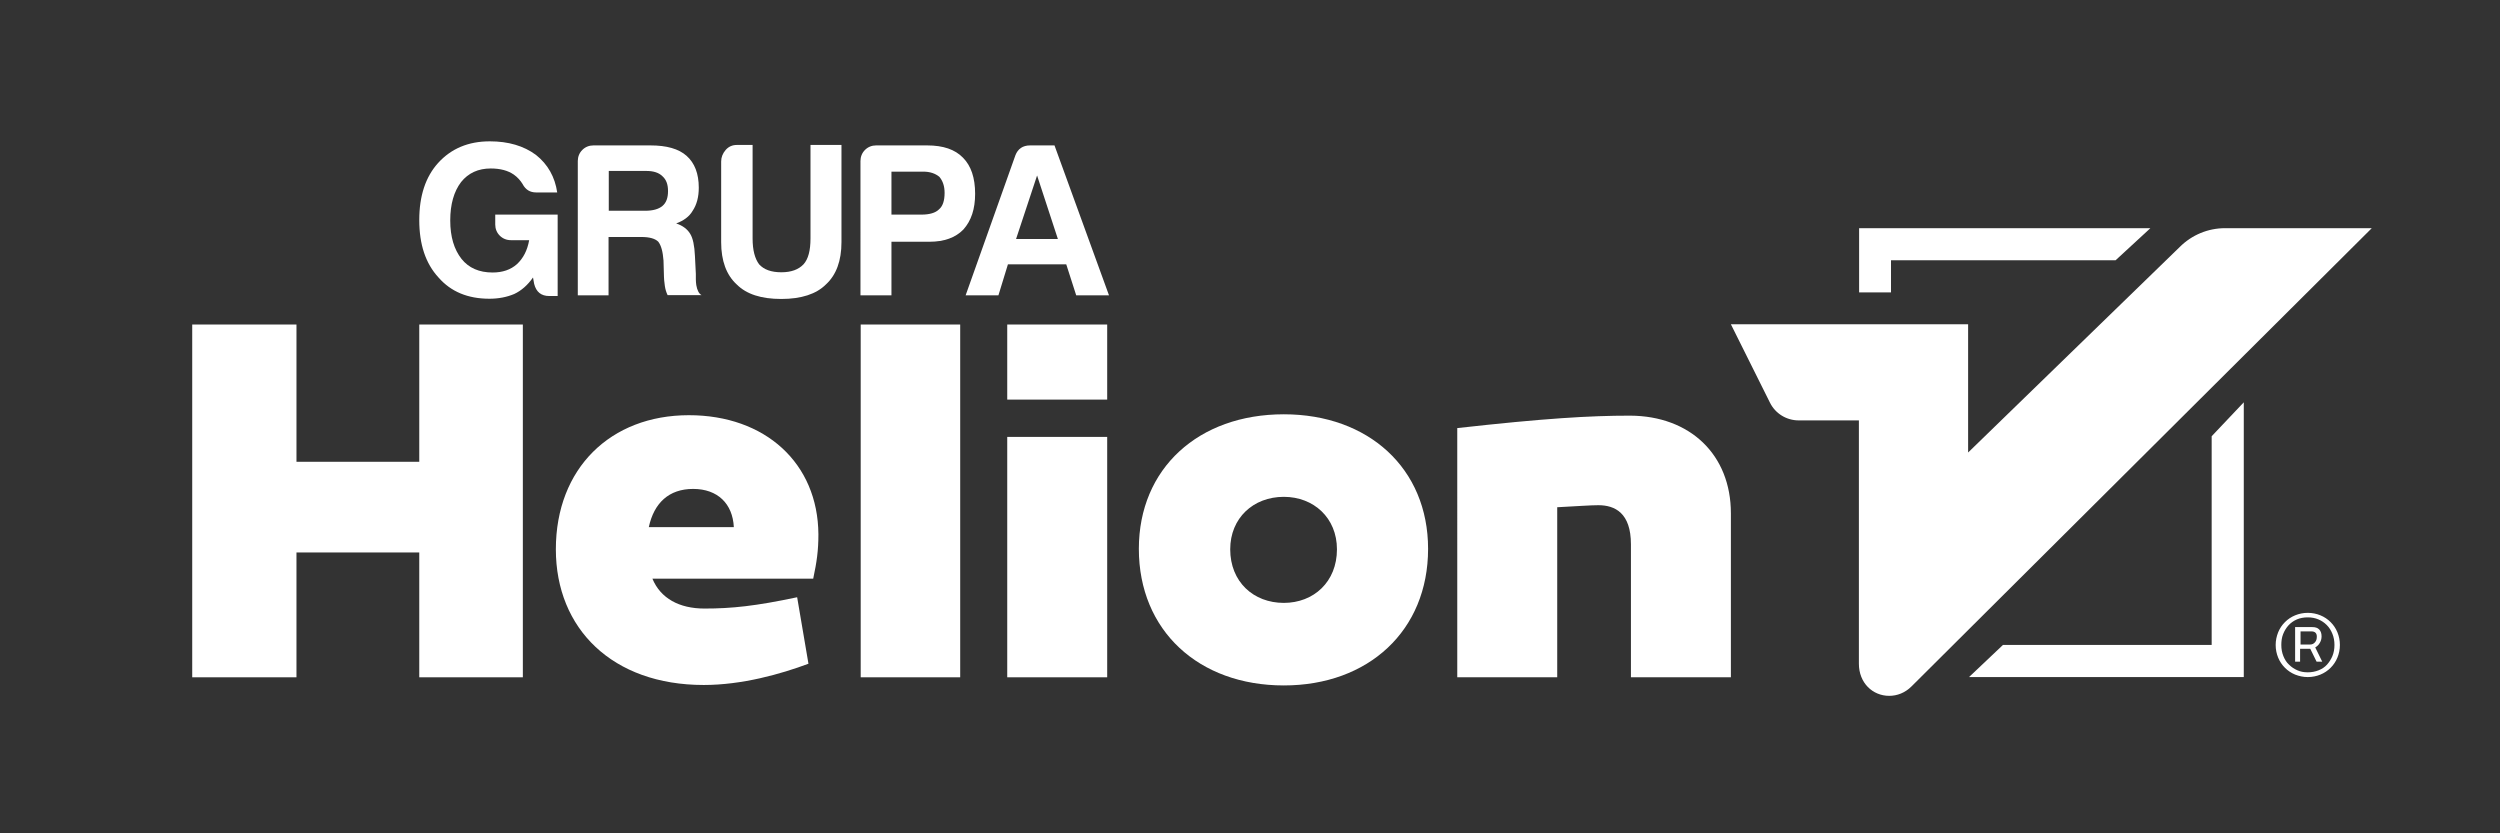 <?xml version="1.0" encoding="utf-8"?>
<!-- Generator: Adobe Illustrator 26.3.1, SVG Export Plug-In . SVG Version: 6.00 Build 0)  -->
<svg version="1.1" xmlns="http://www.w3.org/2000/svg" xmlns:xlink="http://www.w3.org/1999/xlink" x="0px" y="0px"
	 viewBox="0 0 1105.5 368.5" style="enable-background:new 0 0 1105.5 368.5;" xml:space="preserve">
<rect x="0" y="0" width="1105.5" height="368.5" fill="#333333" stroke="none"/>
<style type="text/css">
	.st0{display:none;}
	.st1{display:inline;fill:#E4003A;}
	.st2{fill:#FFFFFF;}
</style>
<g id="Warstwa_2" class="st0">
	<rect id="pole_ochronne" x="0" class="st1" width="1105.5" height="367.4"/>
</g>
<g id="Layer_1">
	<g id="logo">
		<g>
			<g>
				<g>
					<polygon class="st2" points="836.2,129.3 836.2,115.1 935.5,115.1 950.9,100.9 822.1,100.9 822.1,129.3 					"/>
					<polygon class="st2" points="978,192.9 978,285.2 885.7,285.2 870.7,299.4 992.2,299.4 992.2,177.9 					"/>
				</g>
				<path class="st2" d="M983.9,100.9c-7.5,0-14.7,3-20,8.3l-93.6,90.9v-56.7H765.4l17.3,34.7c2.4,4.8,7.3,7.8,12.7,7.8H822v56.7
					V271v22.5c0,8.5,6.1,14.2,13.4,14.2c3.5,0,7-1.3,9.9-4.2l203.5-202.6H983.9z"/>
			</g>
			<g>
				<path class="st2" d="M1006.3,285.2c0-2,0.4-3.8,1.1-5.6c0.7-1.7,1.7-3.2,3-4.5c1.3-1.3,2.8-2.3,4.5-3c1.7-0.7,3.6-1.1,5.6-1.1
					c2,0,3.9,0.4,5.6,1.1c1.7,0.7,3.2,1.7,4.5,3c1.3,1.3,2.3,2.8,3,4.5c0.7,1.7,1.1,3.6,1.1,5.6c0,2-0.4,3.9-1.1,5.6
					c-0.7,1.7-1.7,3.2-3,4.5c-1.3,1.3-2.8,2.3-4.5,3c-1.7,0.7-3.6,1.1-5.6,1.1c-2,0-3.8-0.4-5.6-1.1c-1.7-0.7-3.2-1.7-4.5-3
					c-1.3-1.3-2.3-2.8-3-4.5C1006.7,289.1,1006.3,287.2,1006.3,285.2z M1020.5,297.3c1.7,0,3.3-0.3,4.8-0.9c1.5-0.6,2.7-1.4,3.7-2.5
					c1-1.1,1.8-2.4,2.4-3.8c0.6-1.5,0.9-3.1,0.9-4.9c0-1.8-0.3-3.4-0.9-4.9c-0.6-1.5-1.4-2.8-2.5-3.9c-1.1-1.1-2.3-1.9-3.7-2.5
					c-1.4-0.6-3-0.9-4.7-0.9c-1.8,0-3.4,0.3-4.8,0.9s-2.7,1.5-3.7,2.6c-1,1.1-1.8,2.4-2.4,3.9c-0.6,1.5-0.8,3.1-0.8,4.8
					c0,1.8,0.3,3.4,0.9,4.9c0.6,1.5,1.4,2.8,2.5,3.8c1.1,1.1,2.3,1.9,3.7,2.5C1017.2,297,1018.7,297.3,1020.5,297.3z M1015.1,277.3
					h7.4c1.3,0,2.3,0.3,3,1c0.7,0.7,1.1,1.7,1.1,3.1c0,1.1-0.3,2.1-0.8,2.9c-0.5,0.9-1.2,1.5-2,2l3.1,6.3h-2.5l-2.8-5.7h-4.5v5.7
					h-2.2V277.3z M1021.6,285c0.8,0,1.5-0.3,2.1-1c0.6-0.7,0.8-1.5,0.8-2.5c0-1.5-0.8-2.3-2.4-2.3h-4.8v5.8H1021.6z"/>
			</g>
		</g>
		<g>
			<path class="st2" d="M185.4,299.5v-55.2h-54.3v55.2H85v-156h46.1v60.7h54.3v-60.7h45.8v156H185.4z"/>
			<path class="st2" d="M361.9,236.3c0,7.1-0.7,12.1-2.3,19.6h-71.1c3.6,8.7,11.9,13.2,23,13.2c12.1,0,22.6-1.1,41-5l5,29.4
				c-12.3,4.6-29.4,9.4-46.3,9.4c-40.4,0-65.4-24.9-65.4-60c0-35.8,24.2-59.3,58.8-59.3C338.4,183.6,361.7,204.8,361.9,236.3z
				 M286.9,233.1h37.6c-0.5-10.3-7.1-16.9-18-16.9C295.8,216.2,289.2,222.4,286.9,233.1z"/>
			<path class="st2" d="M424.6,299.5h-44v-156h44V299.5z"/>
			<path class="st2" d="M489.6,299.5h-44.2V193.2h44.2V299.5z"/>
			<path class="st2" d="M489.6,176.7h-44.2v-33.2h44.2V176.7z"/>
			<path class="st2" d="M631.5,242.7c0,36.2-26.4,60.4-63.8,60.4c-37.6,0-64.1-24.2-64.1-60.4c0-35.6,26.4-59.5,64.1-59.5
				C605.1,183.2,631.5,207.1,631.5,242.7z M591.2,242.9c0-13.9-10.3-23.2-23.5-23.2c-13.5,0-23.7,9.4-23.7,23.2
				c0,14.4,10.3,23.7,23.7,23.7C580.9,266.6,591.2,257.3,591.2,242.9z"/>
			<path class="st2" d="M765.4,227v72.5h-44.2v-58.8c0-13.9-7.1-17.3-14.4-17.3c-3.4,0-8.7,0.4-18.2,0.9v75.2h-44.2V189.3
				c38.5-4.3,58.6-5.5,76.4-5.5C747.3,183.9,765.4,201,765.4,227z"/>
		</g>
	</g>
	<g>
		<path class="st2" d="M235.7,122.7c-2.3,3.3-5.1,5.8-8.3,7.3c-3.3,1.4-7,2.1-11,2.1c-9.5,0-17-3.1-22.5-9.4
			c-5.7-6.2-8.5-14.6-8.5-25.4c0-10.7,2.8-19.1,8.3-25.2c5.8-6.4,13.4-9.6,22.9-9.6c8.2,0,15,2,20.4,6c5.3,4.2,8.4,9.8,9.4,16.6
			h-9.3c-2.7,0-4.7-1.2-6-3.7c-0.9-1.5-2.2-3-3.9-4.2c-2.6-1.8-6-2.7-10.2-2.7c-5.5,0-9.9,2-13.1,6c-3.2,4.2-4.8,9.9-4.8,17
			c0,7.2,1.7,12.8,5,17c3.2,4,7.8,6,13.7,6c4.4,0,8-1.2,10.8-3.7c2.8-2.6,4.6-6.1,5.4-10.6h-8.1c-1.9,0-3.6-0.7-4.9-2s-2-3-2-4.9
			v-4.4h27.6v36h-3.7c-3.6,0-5.8-1.8-6.7-5.4L235.7,122.7z"/>
		<path class="st2" d="M255.5,130.6V71.2c0-1.9,0.7-3.6,2-4.9s3-2,4.9-2h25.2c7.2,0,12.5,1.5,16,4.6c3.6,3.2,5.4,7.9,5.4,14.1
			c0,4.1-0.9,7.5-2.7,10.2c-1.5,2.6-4,4.4-7.3,5.6c3,1,5,2.6,6.2,4.6c1.2,1.9,1.9,5.2,2.1,9.8l0.4,7.9c0,0.8,0,1.6,0,2.5
			c0,0.9,0.1,1.7,0.2,2.5c0.4,2.3,1.2,3.8,2.3,4.4h-15c-0.6-1.3-1-2.6-1.2-4c-0.3-2.1-0.4-3.5-0.4-4.2l-0.2-7.1
			c-0.3-3.9-1-6.6-2.3-8.3c-1.4-1.4-3.9-2.1-7.5-2.1h-14.5v25.8H255.5z M269.2,93.2h16c3.5,0,6-0.7,7.7-2.1c1.7-1.4,2.5-3.6,2.5-6.6
			c0-3-0.8-5.1-2.5-6.6c-1.5-1.5-3.9-2.3-6.9-2.3h-16.8V93.2z"/>
		<path class="st2" d="M332.8,64.1v41.4c0,5.1,1,8.9,2.9,11.4c2.1,2.3,5.3,3.5,9.8,3.5c4.4,0,7.6-1.2,9.8-3.5
			c2.1-2.3,3.1-6.1,3.1-11.4V64.1h13.7v43c0,8.2-2.3,14.5-6.9,18.7c-4.2,4.2-10.8,6.4-19.7,6.4s-15.4-2.1-19.7-6.4
			c-4.6-4.2-6.9-10.5-6.9-18.7V71.4c0-1.9,0.7-3.6,2-5.1c1.3-1.5,3-2.2,4.9-2.2H332.8z"/>
		<path class="st2" d="M394.2,106.9v23.7h-13.7V71.2c0-1.9,0.7-3.6,2-4.9s3-2,4.9-2H410c7.1,0,12.3,1.8,15.8,5.4
			c3.6,3.6,5.4,8.9,5.4,16c0,6.7-1.7,11.9-5.2,15.8c-3.5,3.6-8.5,5.4-15,5.4H394.2z M394.2,94.9h13.3c3.6,0,6.2-0.8,7.7-2.3
			c1.7-1.4,2.5-3.9,2.5-7.3c0-3-0.8-5.3-2.3-7.1c-1.8-1.5-4.2-2.3-7.1-2.3h-14.1V94.9z"/>
		<path class="st2" d="M455.5,64.3h10.8l24.1,66.3h-14.5l-4.4-13.7h-25.8l-4.2,13.7H427l22-61.9C450.1,65.8,452.3,64.3,455.5,64.3z
			 M458.6,77.6l-9.3,28.1h18.5L458.6,77.6z"/>
	</g>
</g>
</svg>

